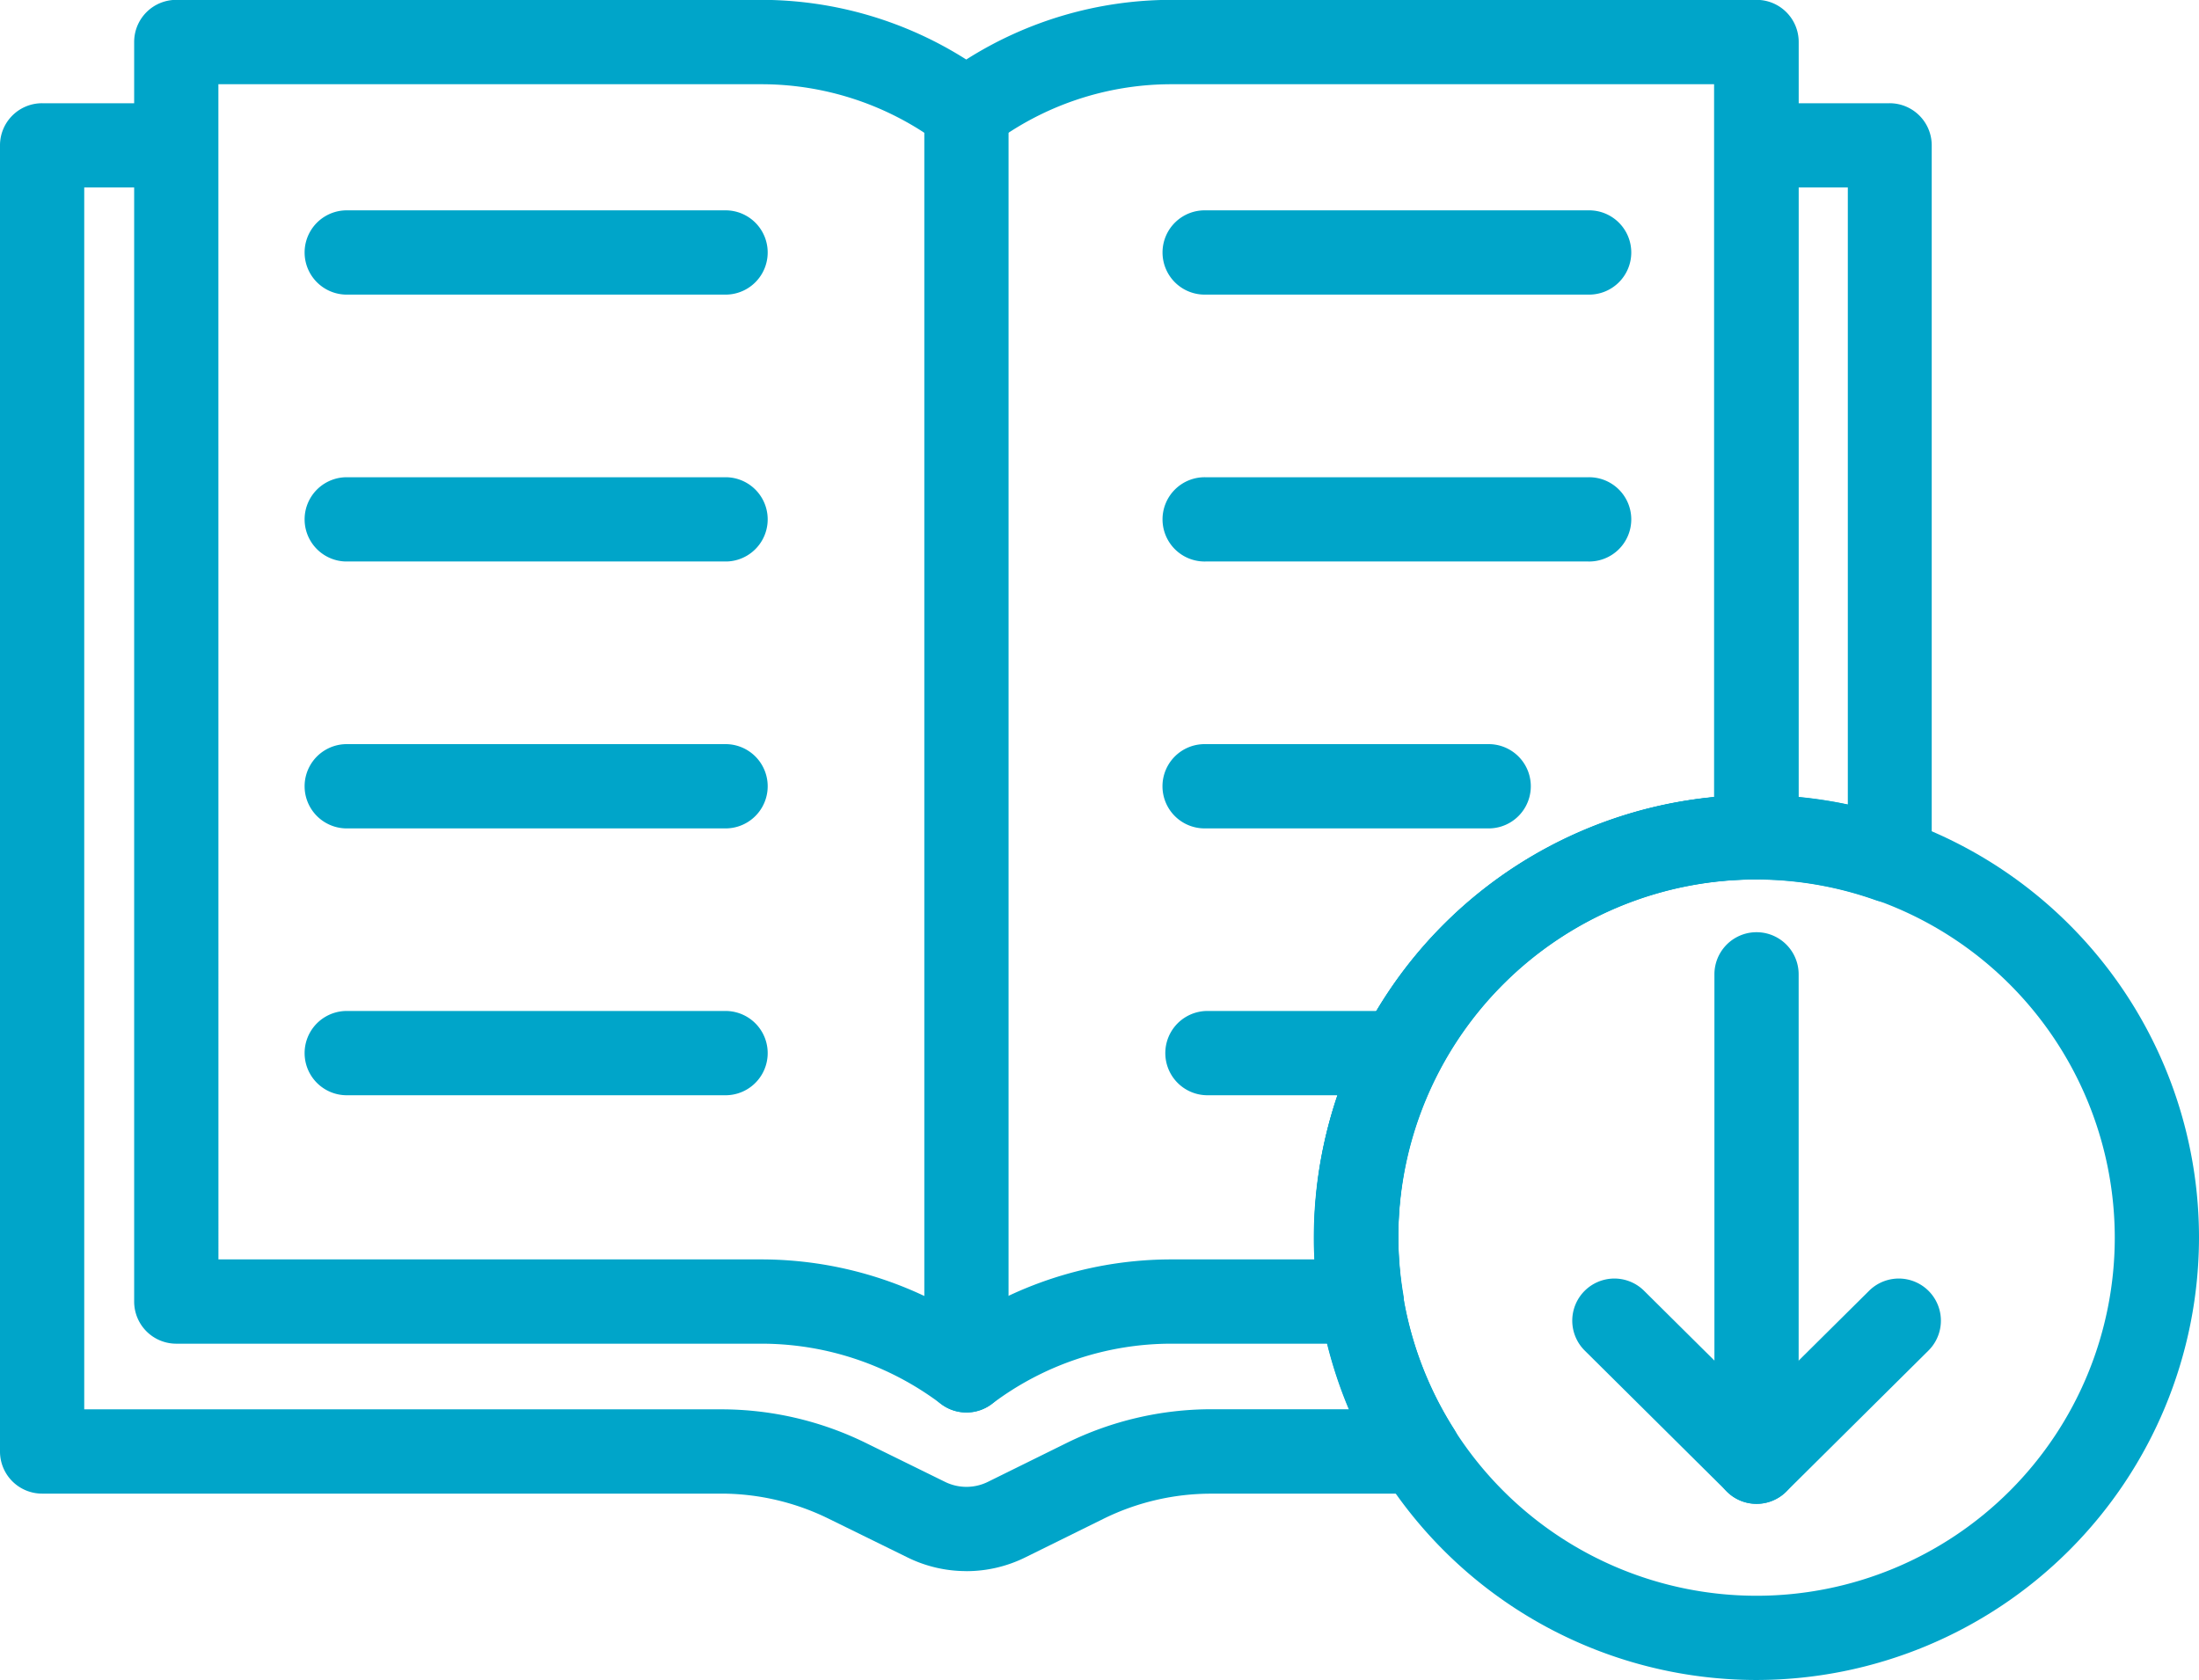 <svg xmlns="http://www.w3.org/2000/svg" xmlns:xlink="http://www.w3.org/1999/xlink" width="46.287" height="35.363" viewBox="0 0 46.287 35.363">
  <defs>
    <clipPath id="clip-path">
      <rect id="Rectangle_484" data-name="Rectangle 484" width="46.287" height="35.363" transform="translate(0 0)" fill="#00a5c9"/>
    </clipPath>
  </defs>
  <g id="Group_1279" data-name="Group 1279" transform="translate(0 -0.003)">
    <g id="Group_1278" data-name="Group 1278" transform="translate(0 0.003)" clip-path="url(#clip-path)">
      <path id="Path_9944" data-name="Path 9944" d="M1514.089,140.965a.886.886,0,0,1-.887-.887v-26.51a.887.887,0,0,1,1.773,0v26.51a.887.887,0,0,1-.886.887" transform="translate(-1493.746 -111.233)" fill="#00a5c9"/>
      <path id="Path_9945" data-name="Path 9945" d="M2160.672,1320.365a9.313,9.313,0,1,1,9.313-9.313,9.323,9.323,0,0,1-9.313,9.313m0-16.853a7.54,7.54,0,1,0,7.54,7.54,7.548,7.548,0,0,0-7.54-7.54" transform="translate(-2123.698 -1285.002)" fill="#00a5c9"/>
      <path id="Path_9946" data-name="Path 9946" d="M237.176,29.735a.885.885,0,0,1-.536-.18,6.269,6.269,0,0,0-3.768-1.268H220.545a.886.886,0,0,1-.887-.887V.89A.886.886,0,0,1,220.545,0h12.328a8.058,8.058,0,0,1,4.3,1.256A8.06,8.06,0,0,1,241.48,0h12.328a.886.886,0,0,1,.887.887V17.627a.886.886,0,0,1-.887.887,7.488,7.488,0,0,0-7.434,8.746.887.887,0,0,1-.875,1.027H241.48a6.266,6.266,0,0,0-3.767,1.268.886.886,0,0,1-.536.18m-15.745-3.222h11.441a8.057,8.057,0,0,1,4.3,1.256,8.06,8.06,0,0,1,4.3-1.256h3.028q-.014-.235-.013-.46a9.326,9.326,0,0,1,8.426-9.271V1.776H241.48a6.268,6.268,0,0,0-3.768,1.268.886.886,0,0,1-1.072,0,6.27,6.27,0,0,0-3.768-1.268H221.431Z" transform="translate(-216.834 -0.003)" fill="#00a5c9"/>
      <path id="Path_9947" data-name="Path 9947" d="M20.34,199.938a2.789,2.789,0,0,1-1.228-.283l-1.684-.827a5.124,5.124,0,0,0-2.246-.521H.887A.886.886,0,0,1,0,197.42V169.927a.886.886,0,0,1,.887-.887H3.711a.887.887,0,0,1,0,1.773H1.773v25.72h13.41a6.906,6.906,0,0,1,3.027.7l1.683.827a1.02,1.02,0,0,0,.9,0l1.659-.819a6.908,6.908,0,0,1,3.04-.71H28.4a9.3,9.3,0,0,1,8.577-12.93,9.153,9.153,0,0,1,1.918.2V170.813H36.974a.887.887,0,0,1,0-1.773h2.8a.886.886,0,0,1,.887.887v15.052a.887.887,0,0,1-1.182.836,7.528,7.528,0,0,0-8.874,11.131.887.887,0,0,1-.749,1.362H25.488a5.122,5.122,0,0,0-2.255.526l-1.659.819a2.79,2.79,0,0,1-1.234.286" transform="translate(0 -166.867)" fill="#00a5c9"/>
      <path id="Path_9948" data-name="Path 9948" d="M2807.615,1538.163a.886.886,0,0,1-.887-.886v-10.26a.886.886,0,1,1,1.773,0v10.26a.886.886,0,0,1-.886.886" transform="translate(-2770.641 -1506.508)" fill="#00a5c9"/>
      <path id="Path_9949" data-name="Path 9949" d="M2577.843,2097.966a.883.883,0,0,1-.624-.257l-2.993-2.969a.886.886,0,1,1,1.249-1.259l2.368,2.349,2.369-2.349a.886.886,0,1,1,1.249,1.259l-2.993,2.969a.883.883,0,0,1-.624.257" transform="translate(-2540.869 -2066.311)" fill="#00a5c9"/>
      <path id="Path_9950" data-name="Path 9950" d="M505,346.205h-8.033a.887.887,0,0,1,0-1.773H505a.887.887,0,0,1,0,1.773" transform="translate(-489.698 -340.004)" fill="#00a5c9"/>
      <path id="Path_9951" data-name="Path 9951" d="M505,783.108h-8.033a.887.887,0,0,1,0-1.773H505a.887.887,0,0,1,0,1.773" transform="translate(-489.698 -771.289)" fill="#00a5c9"/>
      <path id="Path_9952" data-name="Path 9952" d="M505,1220.02h-8.033a.887.887,0,0,1,0-1.773H505a.887.887,0,0,1,0,1.773" transform="translate(-489.698 -1202.583)" fill="#00a5c9"/>
      <path id="Path_9953" data-name="Path 9953" d="M505,1656.942h-8.033a.887.887,0,0,1,0-1.773H505a.887.887,0,0,1,0,1.773" transform="translate(-489.698 -1633.888)" fill="#00a5c9"/>
      <path id="Path_9954" data-name="Path 9954" d="M1914.428,346.205h-8.033a.887.887,0,1,1,0-1.773h8.033a.887.887,0,1,1,0,1.773" transform="translate(-1881.008 -340.004)" fill="#00a5c9"/>
      <path id="Path_9955" data-name="Path 9955" d="M1914.428,783.108h-8.033a.887.887,0,1,1,0-1.773h8.033a.887.887,0,1,1,0,1.773" transform="translate(-1881.008 -771.289)" fill="#00a5c9"/>
      <path id="Path_9956" data-name="Path 9956" d="M1912.373,1220.02h-5.979a.887.887,0,1,1,0-1.773h5.979a.887.887,0,0,1,0,1.773" transform="translate(-1881.008 -1202.583)" fill="#00a5c9"/>
      <path id="Path_9957" data-name="Path 9957" d="M1910.384,1656.942h-4.017a.887.887,0,0,1,0-1.773h4.017a.887.887,0,1,1,0,1.773" transform="translate(-1880.981 -1633.888)" fill="#00a5c9"/>
    </g>
  </g>
</svg>
